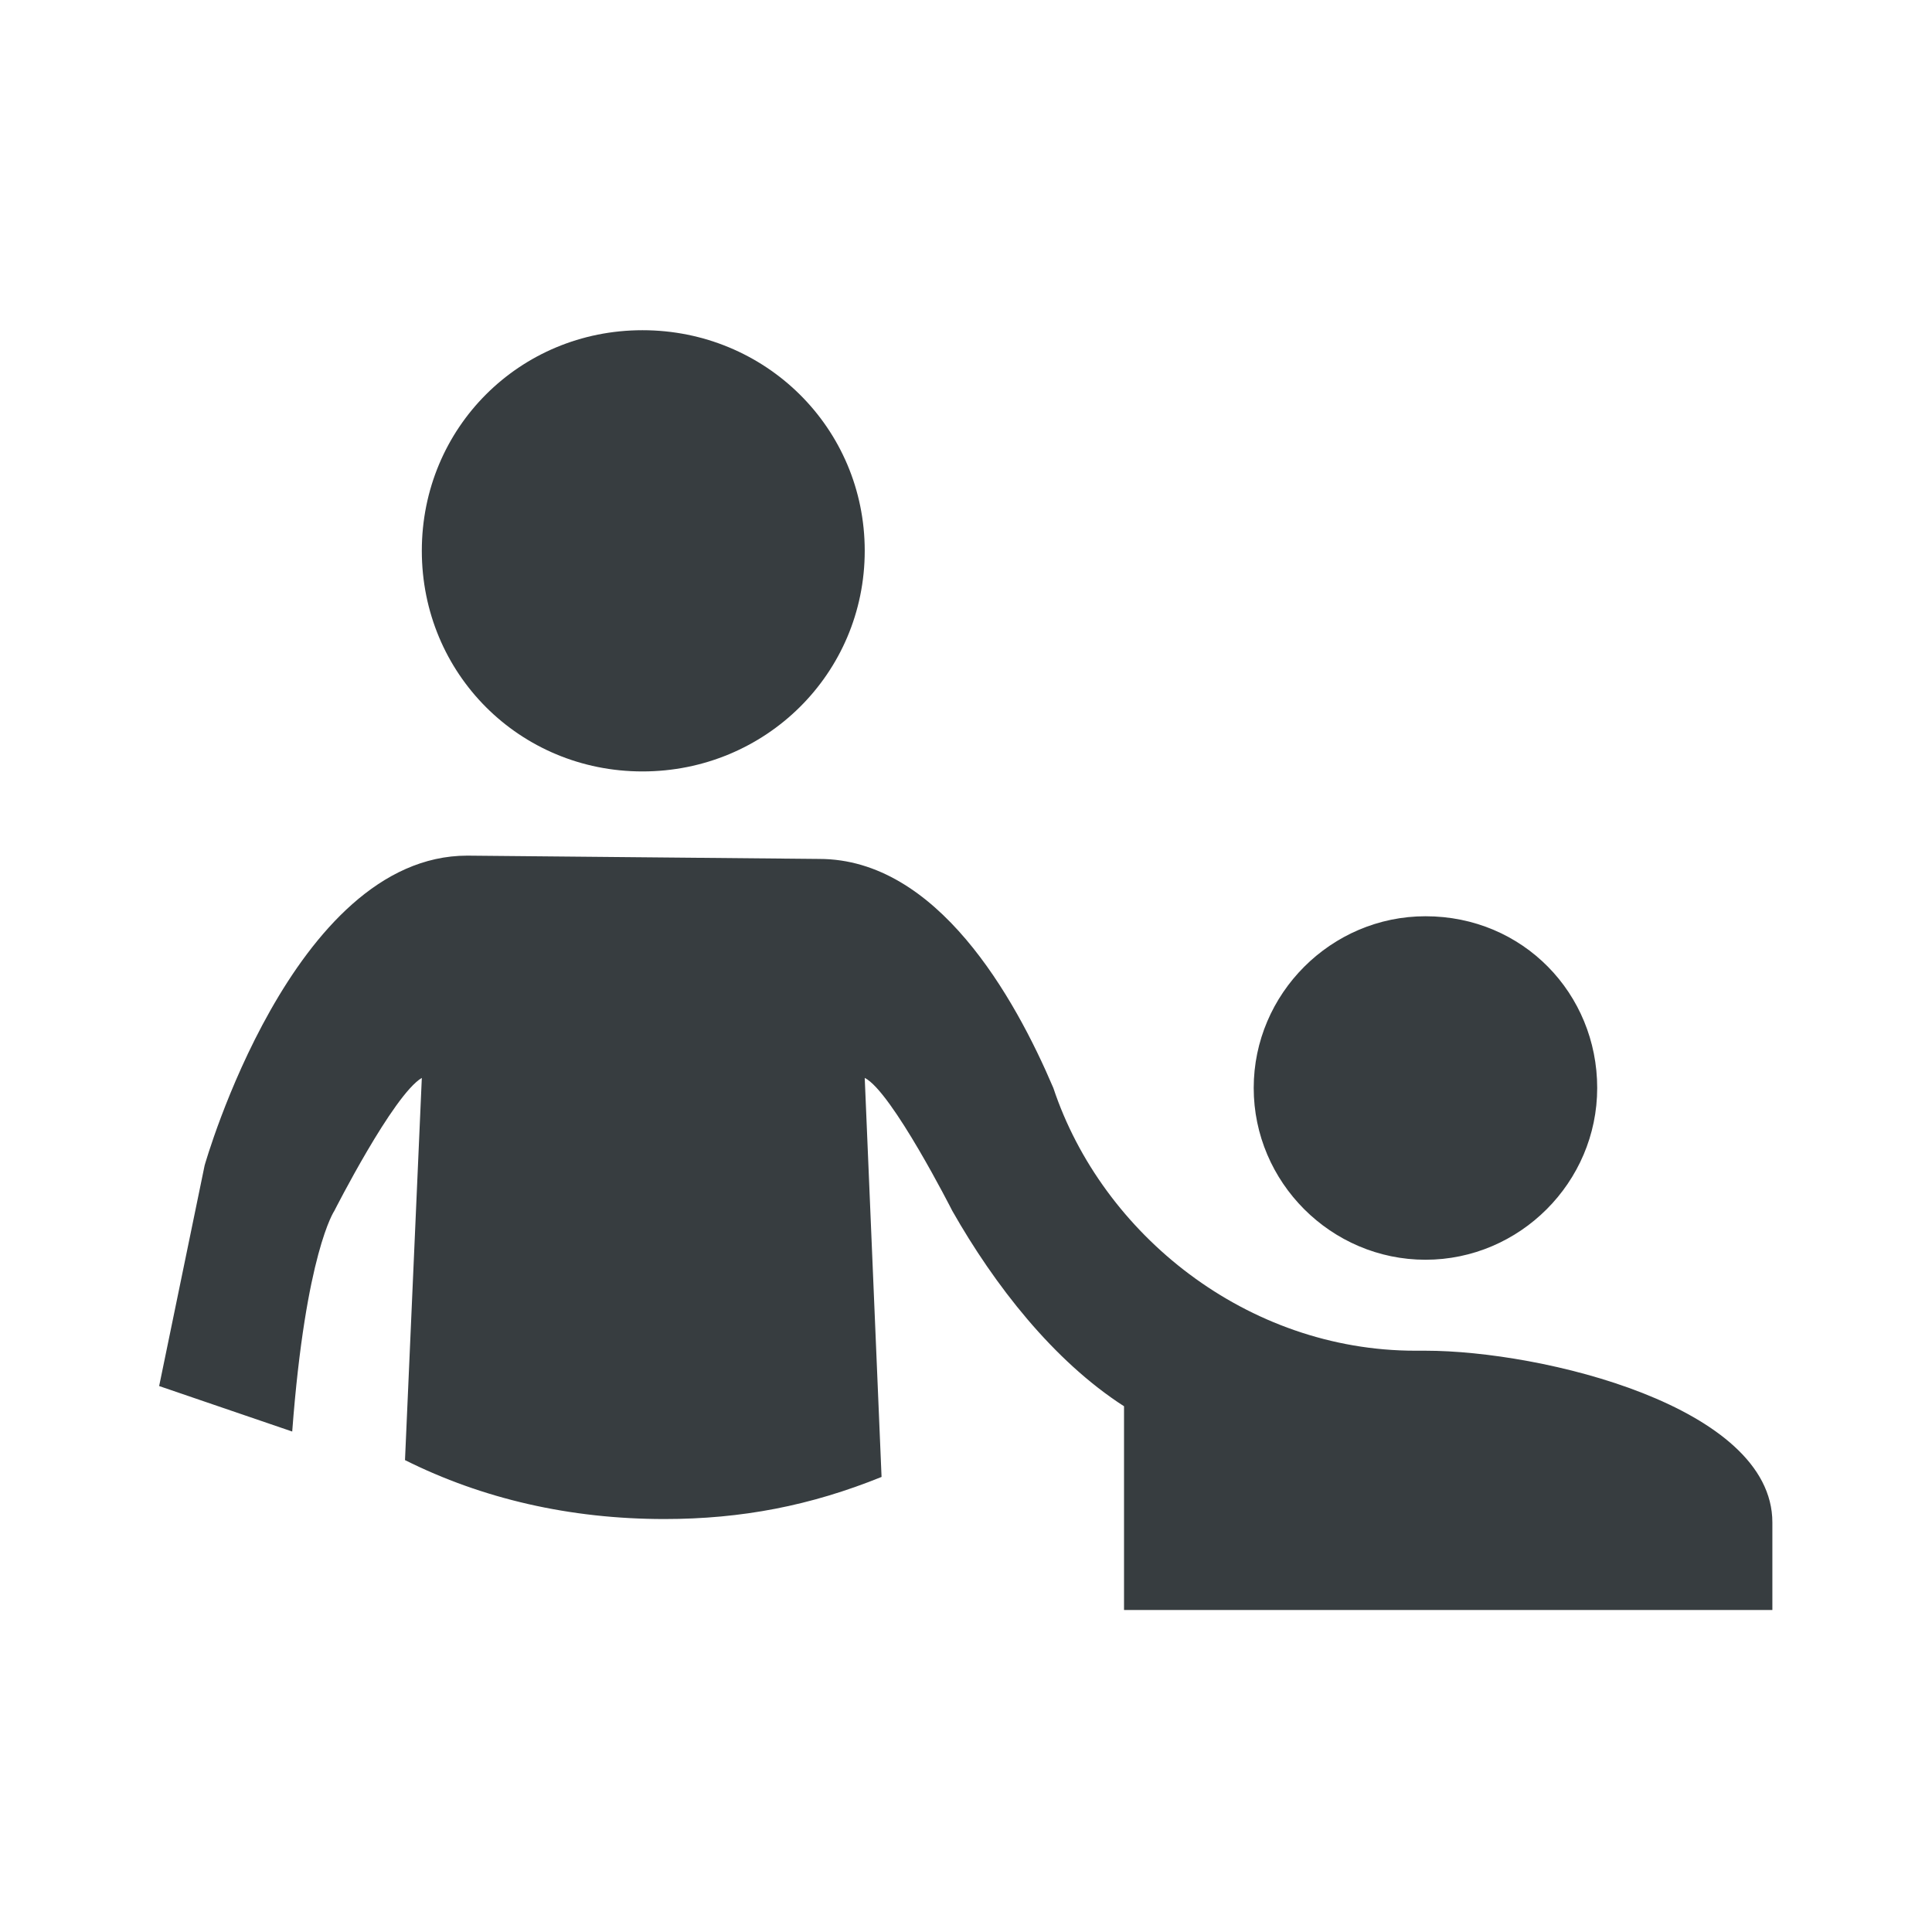 <svg width="24" height="24" viewBox="0 0 24 24" fill="none" xmlns="http://www.w3.org/2000/svg">
<path d="M7.981 4.102C6.454 4.102 5.24 5.315 5.24 6.842C5.24 8.369 6.454 9.583 7.981 9.583C9.508 9.583 10.742 8.369 10.742 6.842C10.742 5.315 9.508 4.102 7.981 4.102ZM5.805 10.629C3.63 10.629 2.542 14.477 2.542 14.477L1.977 17.218L3.63 17.783C3.797 15.565 4.153 15.042 4.153 15.042C4.153 15.042 4.885 13.599 5.24 13.39L5.031 18.138C5.993 18.619 7.081 18.87 8.253 18.87C9.215 18.87 10.072 18.703 10.951 18.347L10.742 13.39C11.077 13.557 11.83 15.042 11.83 15.042C12.353 15.963 13.085 16.904 13.963 17.469V20H22.017V18.912C22.017 17.469 19.151 16.779 17.708 16.779H17.582C15.491 16.779 13.691 15.335 13.085 13.515C12.604 12.386 11.641 10.67 10.177 10.67L5.805 10.629V10.629ZM17.708 11.382C16.536 11.382 15.574 12.344 15.574 13.515C15.574 14.687 16.536 15.649 17.708 15.649C18.879 15.649 19.841 14.687 19.841 13.515C19.841 12.344 18.921 11.382 17.708 11.382Z" fill="#373D40"/>
</svg>
